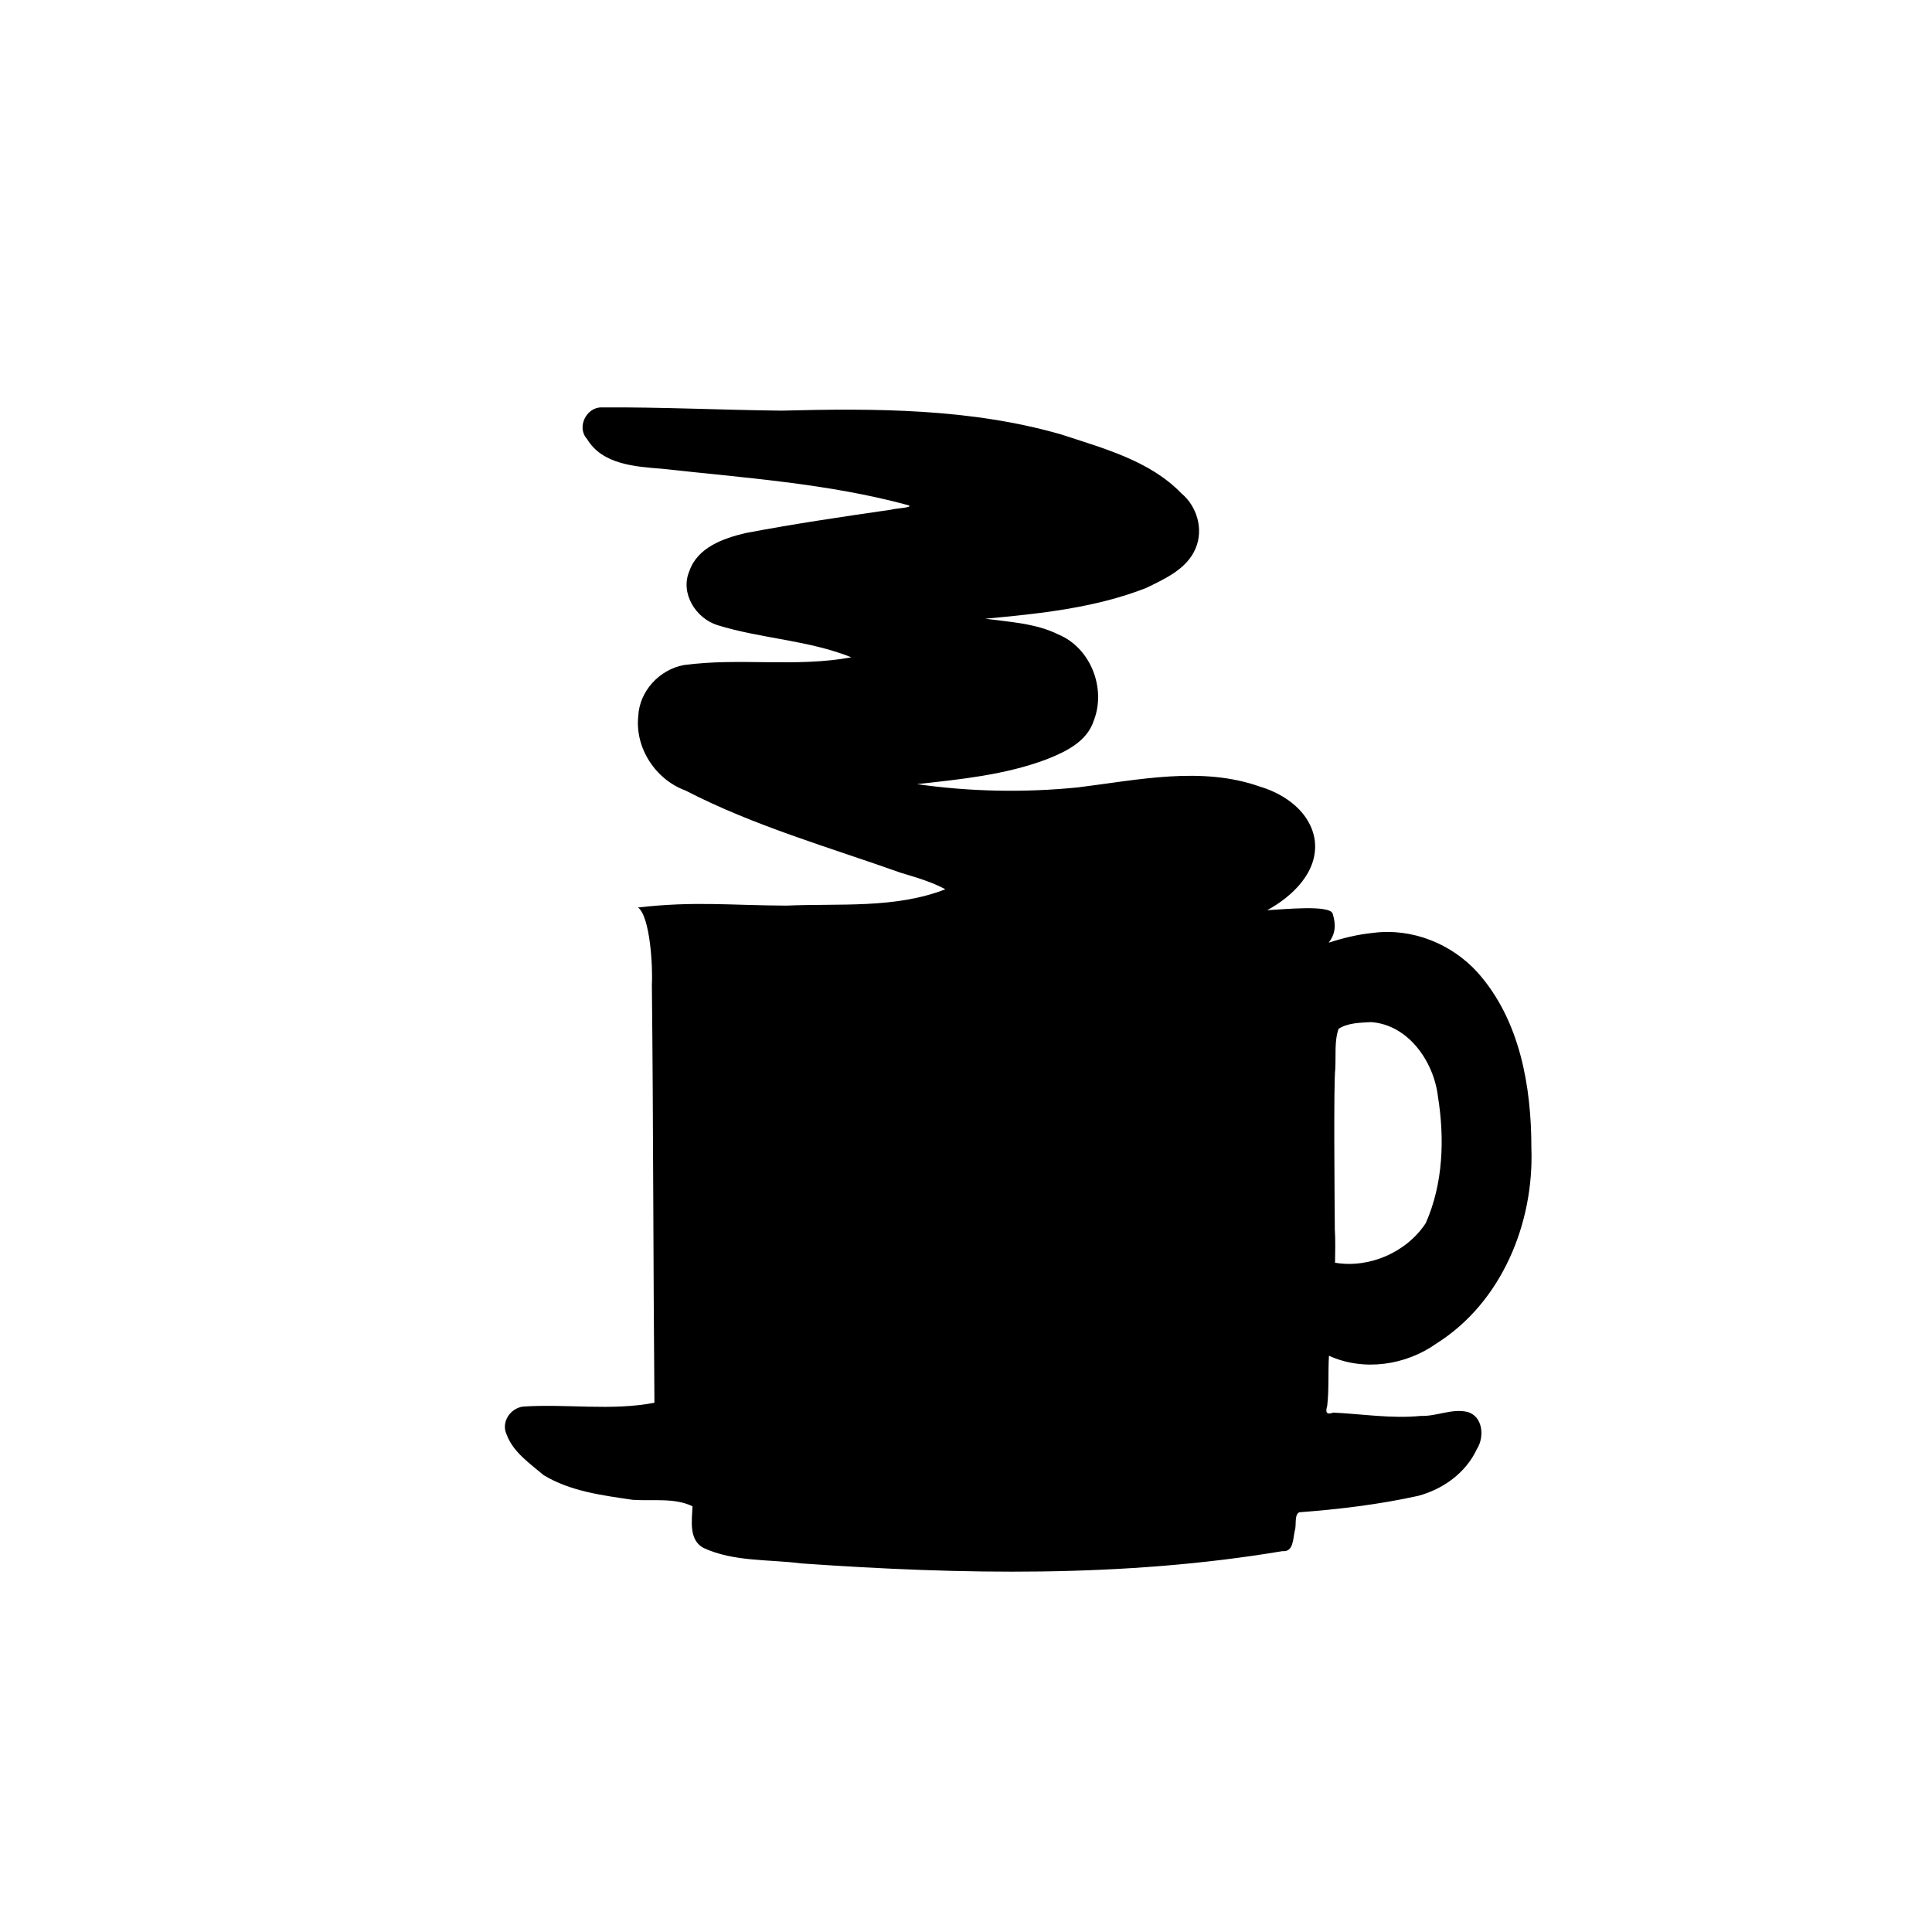 <?xml version="1.0" encoding="UTF-8" standalone="no"?>
<!-- Created with Inkscape (http://www.inkscape.org/) -->
<svg
   xmlns:dc="http://purl.org/dc/elements/1.1/"
   xmlns:cc="http://creativecommons.org/ns#"
   xmlns:rdf="http://www.w3.org/1999/02/22-rdf-syntax-ns#"
   xmlns:svg="http://www.w3.org/2000/svg"
   xmlns="http://www.w3.org/2000/svg"
   xmlns:sodipodi="http://sodipodi.sourceforge.net/DTD/sodipodi-0.dtd"
   xmlns:inkscape="http://www.inkscape.org/namespaces/inkscape"
   width="1080"
   height="1080"
   id="svg2"
   sodipodi:version="0.32"
   inkscape:version="0.46"
   sodipodi:docname="coffeecupdecoutline.svg"
   inkscape:output_extension="org.inkscape.output.svg.inkscape"
   version="1.0">
  <defs
     id="defs4">
    <inkscape:perspective
       sodipodi:type="inkscape:persp3d"
       inkscape:vp_x="0 : 526.18109 : 1"
       inkscape:vp_y="0 : 1000 : 0"
       inkscape:vp_z="744.09448 : 526.18109 : 1"
       inkscape:persp3d-origin="372.04724 : 350.78739 : 1"
       id="perspective10" />
  </defs>
  <sodipodi:namedview
     id="base"
     pagecolor="#ffffff"
     bordercolor="#666666"
     borderopacity="1.0"
     gridtolerance="10000"
     guidetolerance="10"
     objecttolerance="10"
     inkscape:pageopacity="0.0"
     inkscape:pageshadow="2"
     inkscape:zoom="0.40179426"
     inkscape:cx="821.00626"
     inkscape:cy="674.9285"
     inkscape:document-units="in"
     inkscape:current-layer="layer1"
     showgrid="false"
     units="in"
     inkscape:window-width="1280"
     inkscape:window-height="744"
     inkscape:window-x="-4"
     inkscape:window-y="-4" />
  <g
     inkscape:label="Layer 1"
     inkscape:groupmode="layer"
     id="layer1">
    <path
       style="fill:#000000"
       d="M 336.266,227.743 C 327.675,227.624 322.202,238.981 328.172,245.399 C 336.658,259.696 355.202,260.87 370.149,262.046 C 416.212,267.164 462.897,270.221 507.722,282.411 C 511.251,283.774 500.403,284.117 498.091,284.931 C 470.947,288.838 443.777,292.864 416.855,297.972 C 404.399,300.89 389.922,305.994 385.36,319.243 C 380.073,331.606 388.969,345.662 401.047,349.461 C 425.595,357.047 452.024,357.837 475.891,367.43 C 445.145,373.193 413.221,367.549 382.235,371.774 C 368.654,374.32 357.483,386.274 356.797,400.243 C 354.837,418.132 366.524,435.824 383.164,441.888 C 421.357,461.65 463.035,473.49 503.441,487.849 C 512.01,490.468 520.728,492.885 528.454,497.118 C 500.318,508.052 469.288,504.933 439.641,506.243 C 407.294,506.105 388.909,503.667 356.658,507.274 C 363.416,512.312 364.972,540.423 364.399,550.305 C 365.23,628.25 365.151,706.202 365.829,784.149 C 341.589,788.817 316.612,784.623 292.204,786.305 C 285.124,787.348 280.014,795.075 283.204,801.899 C 286.855,811.805 296.184,818.051 303.863,824.587 C 318.734,833.642 336.616,835.898 353.61,838.399 C 364.725,839.189 377.029,837.103 387.11,842.024 C 386.795,849.868 384.911,860.904 393.329,865.336 C 410.344,873.159 429.86,871.598 448.076,873.969 C 537.572,880.215 628.154,881.972 716.899,867.095 C 723.182,867.736 722.743,860.019 723.797,855.711 C 724.844,852.648 723.391,846.875 726.265,845.379 C 748.546,843.702 770.921,841.011 792.704,836.211 C 806.678,832.496 819.42,823.342 825.579,810.055 C 829.949,803.34 829.035,791.576 820.172,789.243 C 811.424,787.279 803.053,791.838 794.271,791.498 C 777.94,793.144 761.566,790.421 745.329,789.649 C 741.466,791.034 740.809,789.512 741.922,785.868 C 743.01,776.573 742.331,767.191 742.891,757.868 C 762.358,766.731 785.914,763.225 803.079,750.961 C 839.407,728.049 857.563,683.866 856.047,641.805 C 856.081,607.234 849.62,570.205 826.047,543.68 C 811.459,527.524 789.317,518.642 767.516,521.493 C 759.065,522.343 750.829,524.34 742.766,526.961 C 746.449,522.096 746.978,517.253 744.955,510.654 C 742.998,505.756 718.493,508.281 708.36,508.805 C 722.575,501.074 737.255,487.098 734.922,469.555 C 732.678,454.156 718.532,443.977 704.547,439.805 C 671.652,428.083 636.09,436.054 602.56,440.153 C 572.666,443.163 542.258,442.583 512.579,438.336 C 537.075,435.646 562.043,433.15 585.172,424.43 C 595.823,420.202 607.664,414.531 611.422,402.836 C 618.498,384.828 609.651,362.09 591.579,354.649 C 578.913,348.4 564.5,347.724 550.797,345.868 C 581.111,343.065 612.102,339.863 640.593,328.727 C 651.17,323.608 663.724,317.975 668.422,306.368 C 672.864,295.716 669.081,282.946 660.329,275.711 C 642.726,257.499 616.784,250.619 593.338,242.899 C 542.593,228.263 489.158,228.207 436.735,229.555 C 403.241,229.187 369.767,227.519 336.266,227.743 z M 766.422,571.368 C 787.345,572.818 801.495,593.515 803.797,612.836 C 807.623,636.409 806.752,661.75 797.016,683.711 C 786.3,700.117 765.312,709.124 746.297,705.868 C 746.373,699.68 746.577,693.452 746.172,687.211 C 746.034,667.786 745.456,605.427 746.425,597.555 C 746.837,590.146 745.848,581.933 748.297,575.086 C 753.657,571.711 760.252,571.726 766.422,571.368 z"
       id="path4303"
       sodipodi:nodetypes="cccccccccccccccccccccccccccccccccccccccccccccccccccccccccccccccc" />
  </g>
</svg>
